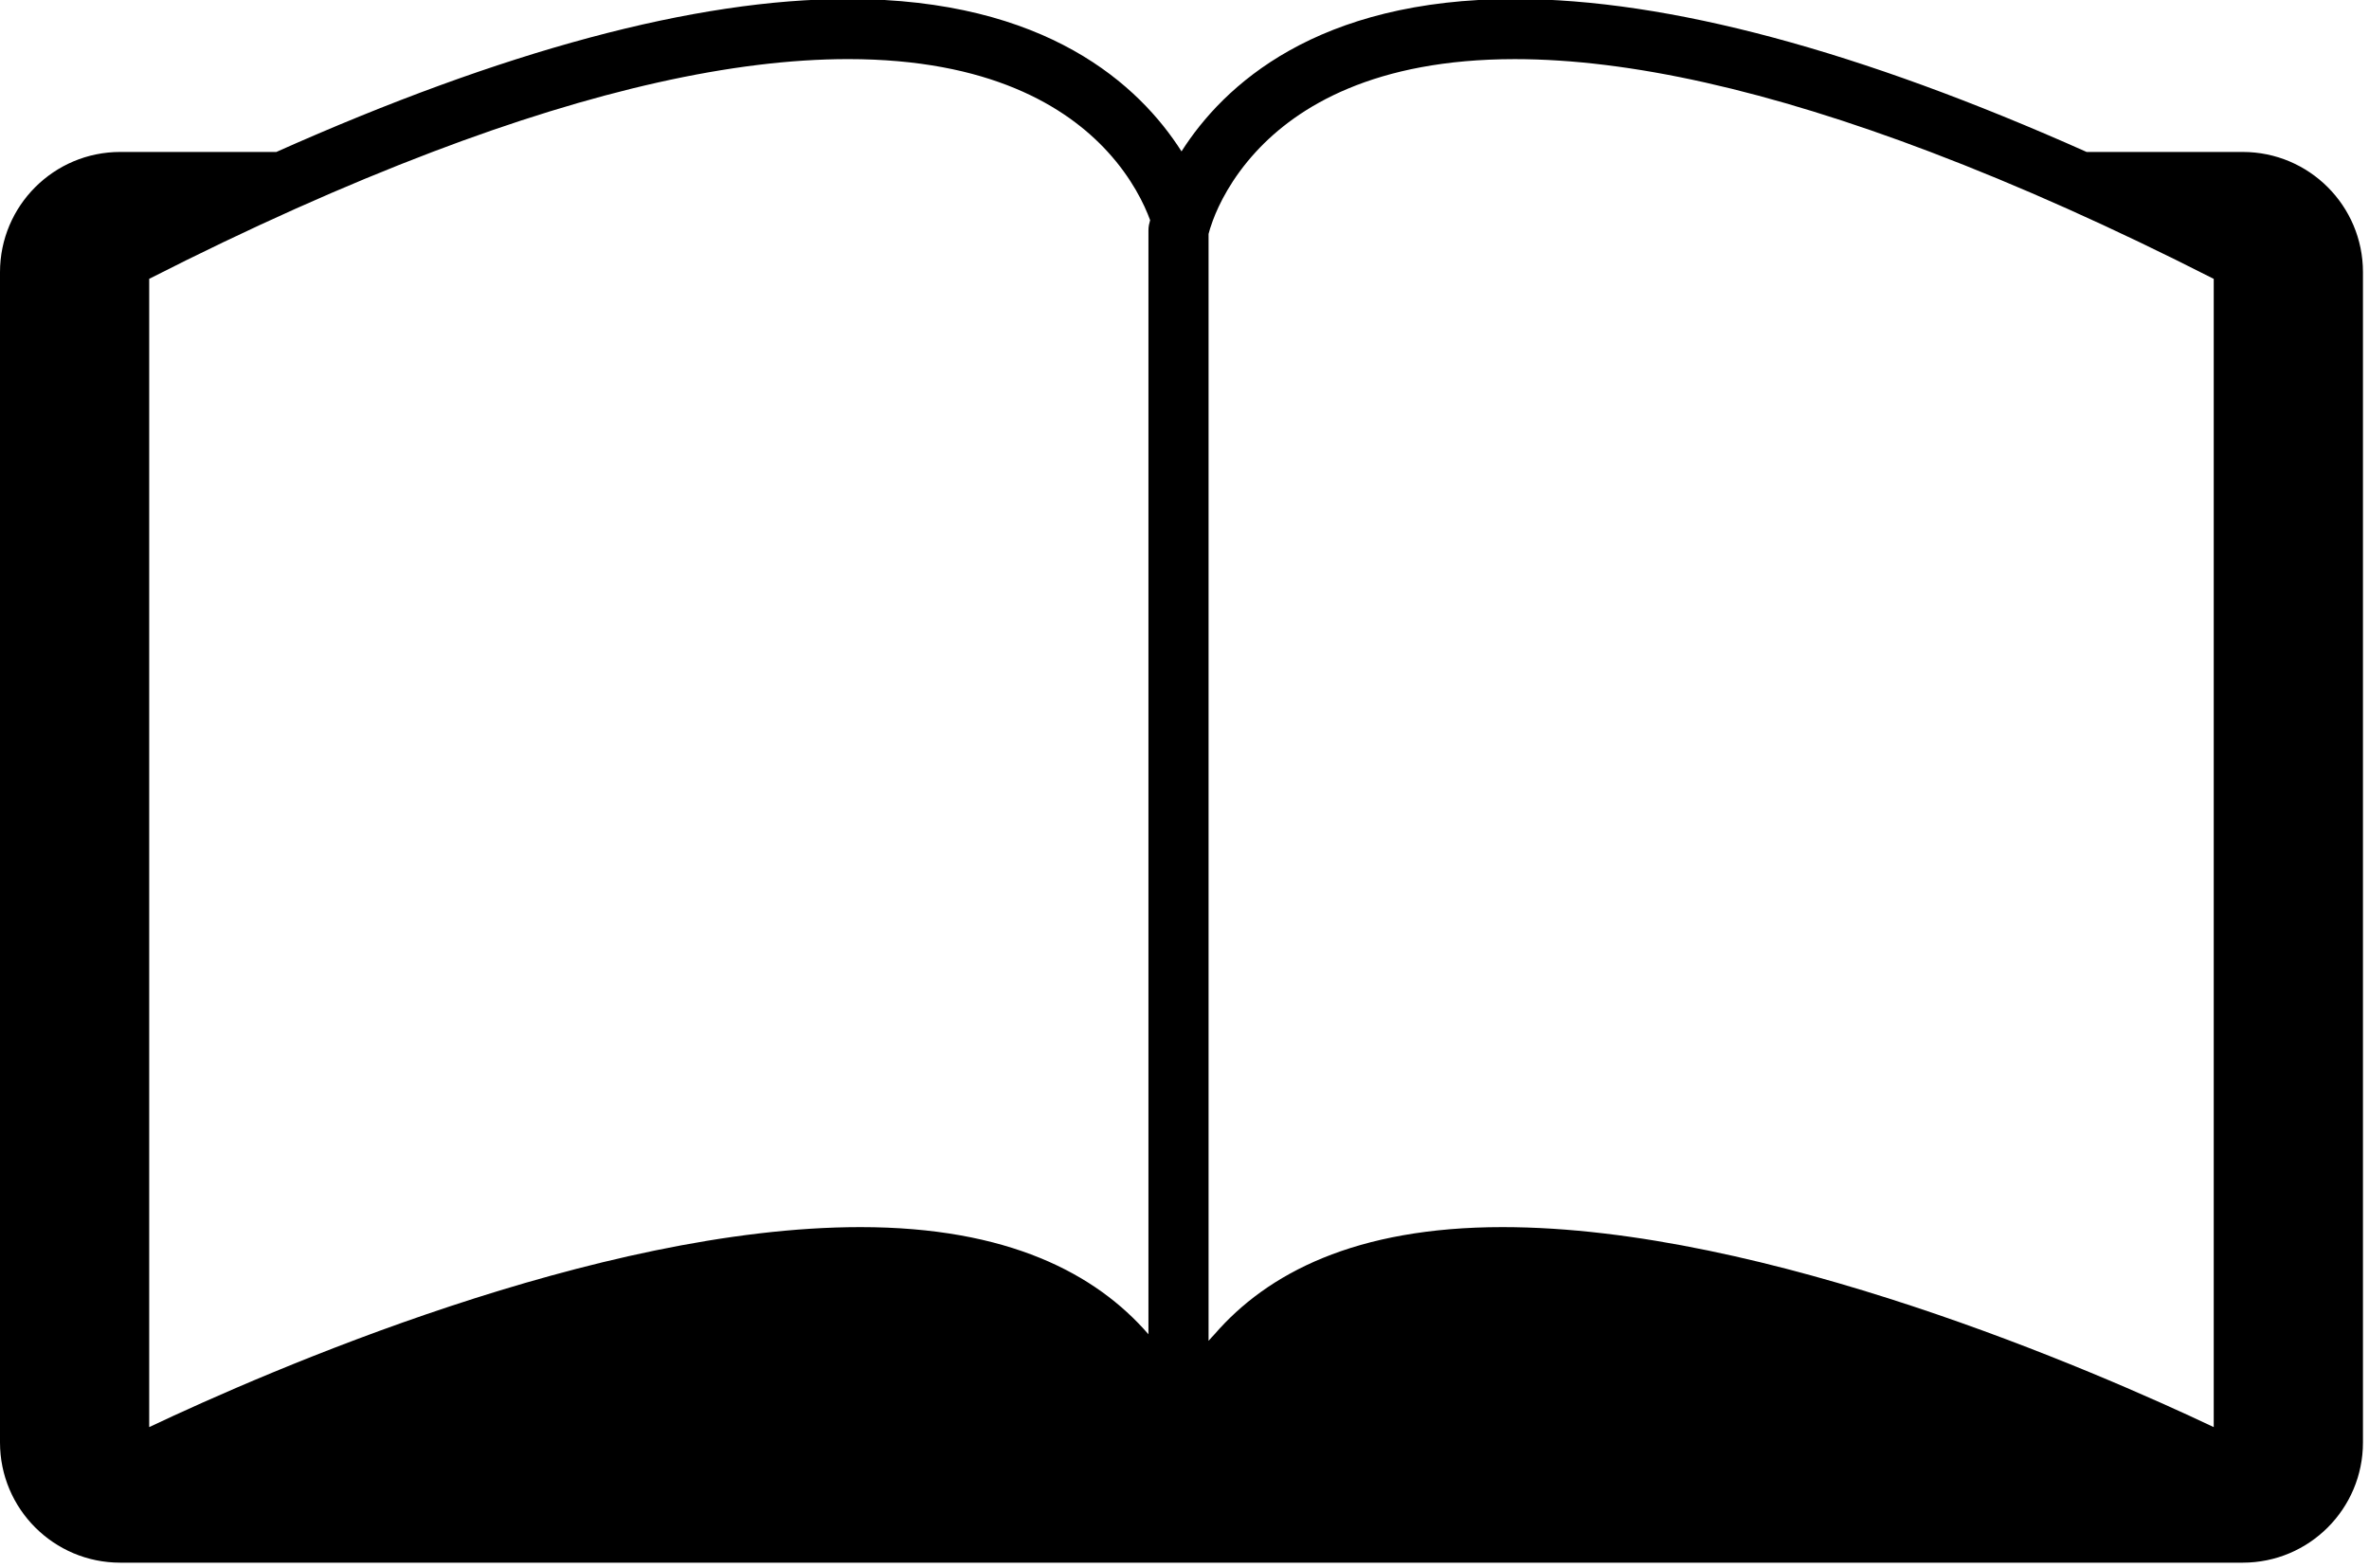 <?xml version="1.0" encoding="UTF-8" standalone="no"?>
<!-- Generator: Adobe Illustrator 16.0.0, SVG Export Plug-In . SVG Version: 6.00 Build 0)  -->

<svg
   xmlns:dc="http://purl.org/dc/elements/1.1/"
   xmlns:cc="http://creativecommons.org/ns#"
   xmlns:rdf="http://www.w3.org/1999/02/22-rdf-syntax-ns#"
   xmlns:svg="http://www.w3.org/2000/svg"
   xmlns="http://www.w3.org/2000/svg"
   xmlns:sodipodi="http://sodipodi.sourceforge.net/DTD/sodipodi-0.dtd"
   xmlns:inkscape="http://www.inkscape.org/namespaces/inkscape"
   version="1.1"
   id="Capa_1"
   x="0px"
   y="0px"
   width="30"
   height="19.856"
   viewBox="0 0 30 19.856"
   xml:space="preserve"
   inkscape:version="0.91 r13725"
   sodipodi:docname="story.svg"><defs
     id="defs7676" /><sodipodi:namedview
     pagecolor="#ffffff"
     bordercolor="#666666"
     borderopacity="1"
     objecttolerance="10"
     gridtolerance="10"
     guidetolerance="10"
     inkscape:pageopacity="0"
     inkscape:pageshadow="2"
     inkscape:window-width="1600"
     inkscape:window-height="837"
     id="namedview7674"
     showgrid="false"
     fit-margin-top="0"
     fit-margin-left="0"
     fit-margin-right="0"
     fit-margin-bottom="0"
     inkscape:zoom="0.74135505"
     inkscape:cx="159.168"
     inkscape:cy="105.348"
     inkscape:window-x="-8"
     inkscape:window-y="-8"
     inkscape:window-maximized="1"
     inkscape:current-layer="Capa_1" /><g
     id="g7638"
     transform="matrix(0.094,0,0,0.094,0,-5.072)"><g
       id="g7640"><path
         d="m 302.137,74.432 -21.031,0 C 250.61,60.818 224.717,53.821 204.078,53.821 c -26.731,0 -39.245,11.649 -44.906,20.535 -5.658,-8.886 -18.17,-20.535 -44.906,-20.535 -20.638,0 -46.533,7.003 -77.037,20.611 l -21.029,0 C 7.254,74.432 0,81.685 0,90.632 l 0,157.684 c 0,8.949 7.254,16.2 16.2,16.2 l 285.937,0 c 8.948,0 16.199,-7.251 16.199,-16.2 l 0,-157.684 c 0,-8.946 -7.251,-16.2 -16.199,-16.2 z m -147.351,9.833 c -0.048,0.25 -0.069,0.503 -0.069,0.757 l 0,148.718 c -7.084,-8.18 -18.95,-14.438 -38.804,-14.438 -35.44,0 -79.927,19.432 -95.813,26.947 l 0,-154.721 C 33.708,84.601 46.41,78.941 58.256,74.432 80.001,66.161 98.782,61.921 114.26,61.921 c 18.992,0 29.37,6.354 34.986,12.511 3.241,3.554 4.91,7.038 5.698,9.192 -0.092,0.361 -0.153,0.619 -0.158,0.641 z m 143.448,161.984 c -15.884,-7.516 -60.371,-26.947 -95.809,-26.947 -19.859,0 -31.72,6.254 -38.805,14.438 -0.261,0.3 -0.562,0.58 -0.804,0.886 l 0,-149.146 c 0.084,-0.351 0.269,-0.981 0.583,-1.825 0.799,-2.149 2.499,-5.647 5.776,-9.218 5.648,-6.157 16.026,-12.512 34.9,-12.512 15.478,0 34.251,4.24 56.004,12.512 11.854,4.509 24.548,10.17 38.153,17.097 l 0,154.715 0.002,0 z"
         id="path7642"
         inkscape:connector-curvature="0" /></g></g><g
     id="g7644"
     transform="translate(0,-244.66)" /><g
     id="g7646"
     transform="translate(0,-244.66)" /><g
     id="g7648"
     transform="translate(0,-244.66)" /><g
     id="g7650"
     transform="translate(0,-244.66)" /><g
     id="g7652"
     transform="translate(0,-244.66)" /><g
     id="g7654"
     transform="translate(0,-244.66)" /><g
     id="g7656"
     transform="translate(0,-244.66)" /><g
     id="g7658"
     transform="translate(0,-244.66)" /><g
     id="g7660"
     transform="translate(0,-244.66)" /><g
     id="g7662"
     transform="translate(0,-244.66)" /><g
     id="g7664"
     transform="translate(0,-244.66)" /><g
     id="g7666"
     transform="translate(0,-244.66)" /><g
     id="g7668"
     transform="translate(0,-244.66)" /><g
     id="g7670"
     transform="translate(0,-244.66)" /><g
     id="g7672"
     transform="translate(0,-244.66)" /></svg>